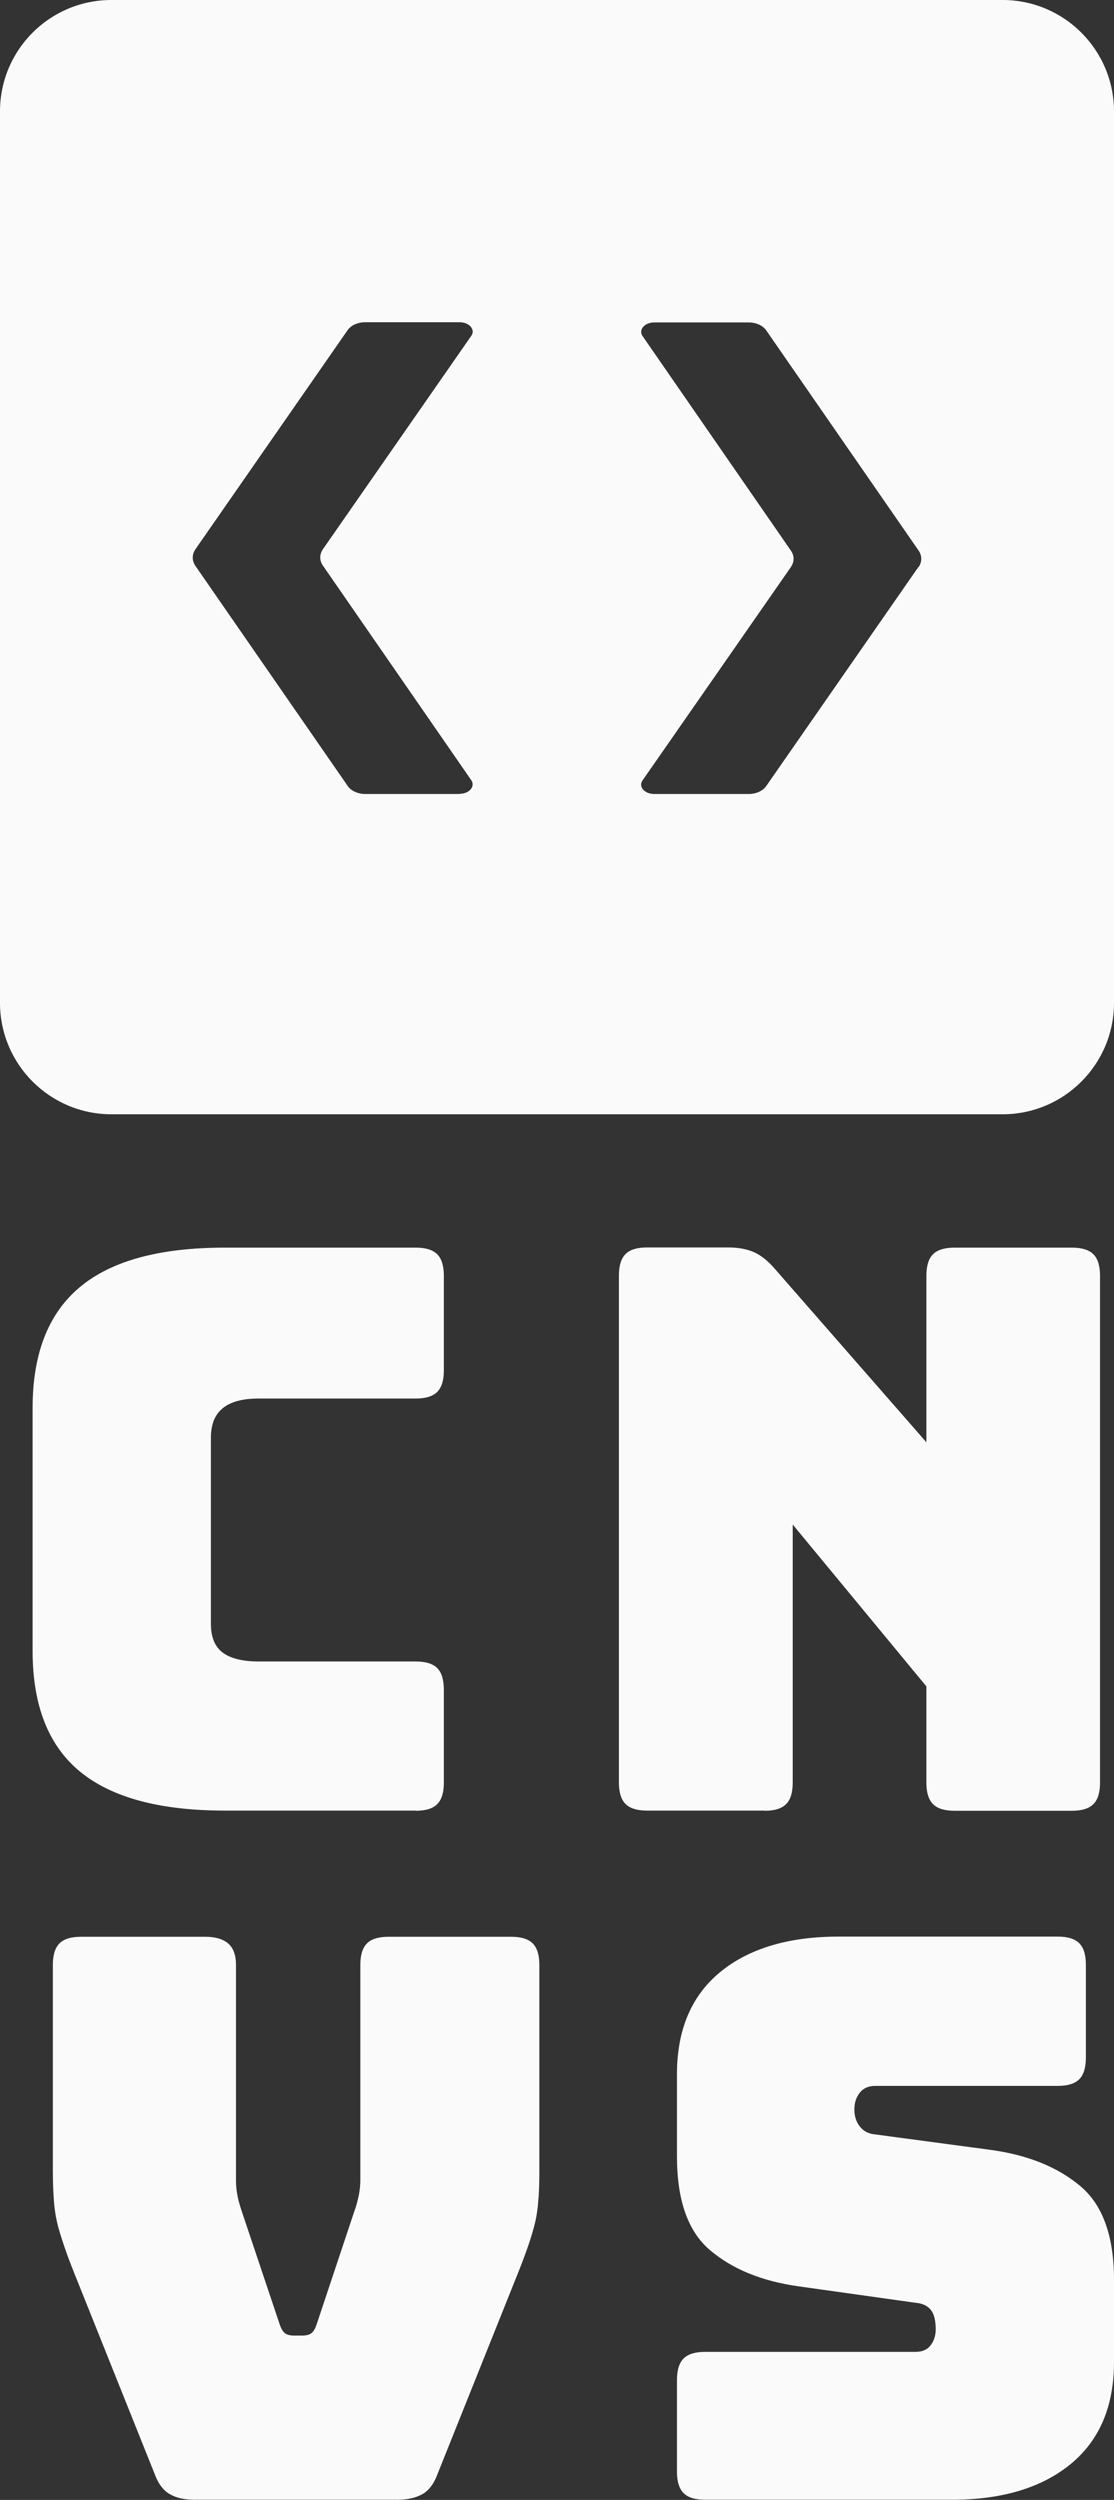 <?xml version="1.0" encoding="UTF-8"?>
<svg id="Layer_2" data-name="Layer 2" xmlns="http://www.w3.org/2000/svg" viewBox="0 0 62.17 139.48">
  <rect x="0" y="0" width="62.17" height="139.48" fill="#333333" stroke="none"/>
  <defs>
    <style>
      .cls-1 {
        fill: #fafafa;
      }
    </style>
  </defs>
  <g id="Layer_1-2" data-name="Layer 1">
    <path class="cls-1" d="m23.2,101.02h-10.65c-3.64,0-6.33-.73-8.09-2.18-1.76-1.45-2.64-3.69-2.64-6.72v-13.57c0-3.03.88-5.27,2.64-6.74,1.76-1.47,4.46-2.2,8.09-2.2h10.65c.55,0,.95.12,1.2.37.25.25.37.65.37,1.2v5.28c0,.55-.12.95-.37,1.2s-.65.37-1.2.37h-8.77c-.9,0-1.57.18-2.01.55-.44.36-.65.91-.65,1.64v10.39c0,.73.22,1.26.65,1.59.44.33,1.11.5,2.01.5h8.77c.55,0,.95.12,1.2.37.25.25.37.65.37,1.2v5.19c0,.55-.12.95-.37,1.2-.25.25-.65.37-1.2.37Zm19.46,0h-6.55c-.55,0-.95-.12-1.2-.37-.25-.25-.37-.65-.37-1.2v-28.28c0-.55.12-.95.37-1.2s.65-.37,1.2-.37h4.54c.55,0,1.03.09,1.42.26.39.17.78.48,1.16.92l8.47,9.69v-9.29c0-.55.12-.95.37-1.2s.65-.37,1.2-.37h6.55c.55,0,.95.12,1.2.37.25.25.37.65.37,1.2v28.28c0,.55-.12.95-.37,1.2-.25.25-.65.37-1.2.37h-6.55c-.55,0-.95-.12-1.2-.37-.25-.25-.37-.65-.37-1.2v-5.37l-7.46-9.03v14.4c0,.55-.12.95-.37,1.2-.25.25-.65.37-1.2.37Zm-20.47,38.45h-11.34c-.55,0-1.01-.1-1.37-.31-.36-.2-.65-.58-.85-1.13l-4.28-10.69c-.26-.64-.48-1.2-.65-1.68-.17-.48-.32-.94-.44-1.37-.12-.44-.2-.89-.24-1.37-.04-.48-.07-1.07-.07-1.77v-11.52c0-.55.12-.95.37-1.2s.65-.37,1.2-.37h6.94c.55,0,.97.12,1.27.37.29.25.44.65.44,1.2v12.04c0,.29.03.58.09.87.06.29.15.6.26.92l2.05,6.11c.09.29.19.49.31.59.12.1.29.15.52.15h.48c.23,0,.41-.05.52-.15.12-.1.22-.3.31-.59l2.05-6.15c.12-.32.2-.63.26-.92.06-.29.09-.58.09-.87v-12c0-.55.12-.95.37-1.2s.65-.37,1.2-.37h6.85c.55,0,.95.12,1.2.37.25.25.37.65.37,1.2v11.52c0,.7-.02,1.29-.07,1.77-.04.48-.12.94-.24,1.37-.12.44-.26.89-.44,1.37-.17.48-.39,1.04-.65,1.68l-4.28,10.69c-.2.55-.49.93-.85,1.13-.36.2-.82.31-1.37.31Zm30.95,0h-13.79c-.55,0-.95-.12-1.2-.37-.25-.25-.37-.65-.37-1.2v-5.11c0-.55.12-.95.37-1.2s.65-.37,1.2-.37h11.74c.38,0,.66-.12.85-.37.19-.25.28-.55.28-.89,0-.49-.09-.86-.28-1.09-.19-.23-.47-.36-.85-.39l-6.55-.92c-2.04-.29-3.67-.96-4.91-2.01-1.24-1.05-1.85-2.79-1.85-5.24v-4.58c0-2.47.8-4.37,2.4-5.69,1.6-1.32,3.81-1.99,6.63-1.99h12.22c.55,0,.95.12,1.2.37.25.25.37.65.37,1.2v5.19c0,.55-.12.95-.37,1.2s-.65.37-1.2.37h-10.17c-.38,0-.67.12-.87.37-.2.25-.31.56-.31.94s.1.7.31.96c.2.26.49.41.87.44l6.5.87c2.04.29,3.68.96,4.93,2.01,1.25,1.05,1.88,2.79,1.88,5.24v4.58c0,2.47-.81,4.37-2.42,5.69-1.61,1.32-3.82,1.99-6.61,1.99ZM55.95,0H6.22C2.78,0,0,2.78,0,6.22v49.73c0,3.43,2.78,6.22,6.22,6.22h49.73c3.43,0,6.22-2.78,6.22-6.22V6.22c0-3.43-2.78-6.22-6.22-6.22Zm-30.29,44.3h-5.27c-.42,0-.79-.17-.98-.44l-8.5-12.28c-.21-.3-.2-.65,0-.94l8.49-12.22c.19-.27.56-.44.98-.44h5.27c.54,0,.9.41.65.76l-8.27,11.89c-.21.3-.21.65,0,.94l8.27,11.96c.24.35-.11.76-.65.76Zm25.59-12.66l-8.49,12.22c-.19.27-.56.44-.98.44h-5.27c-.54,0-.9-.41-.65-.76l8.27-11.89c.21-.3.21-.65,0-.94l-8.27-11.96c-.24-.35.11-.76.65-.76h5.27c.42,0,.79.17.98.44l8.5,12.28c.21.3.2.65,0,.94Z"/>
  </g>
</svg>